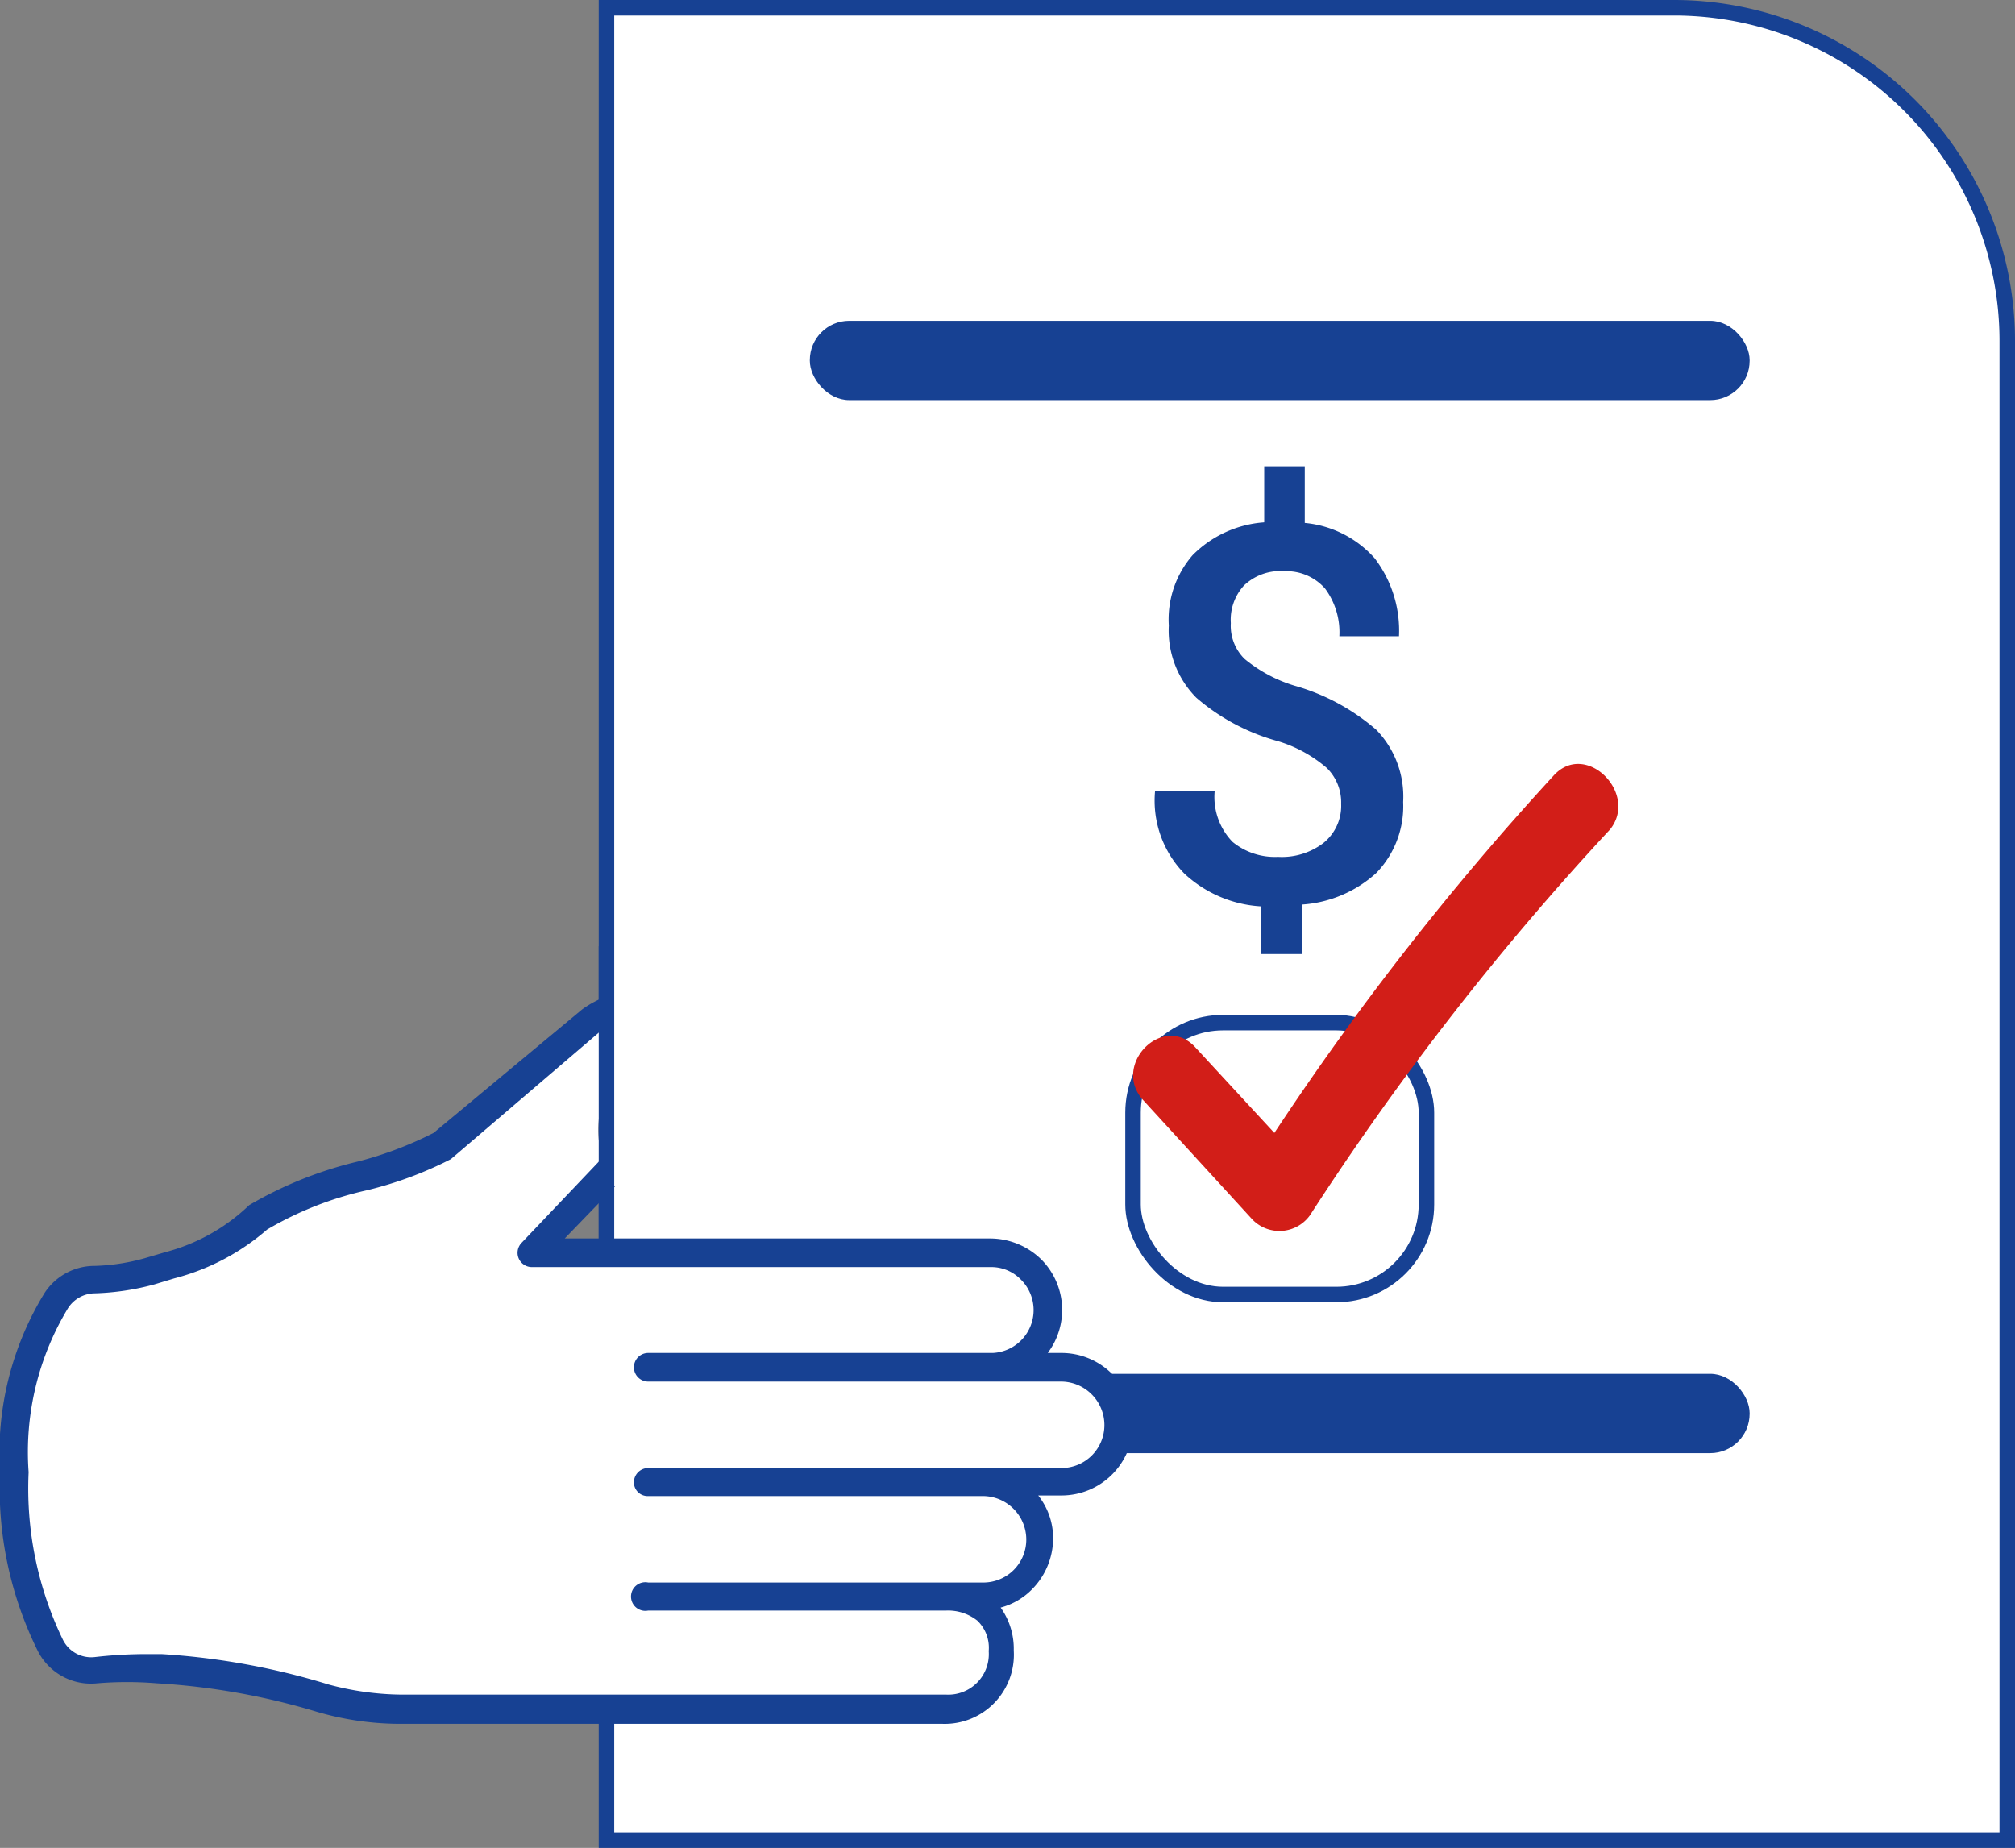 <svg xmlns="http://www.w3.org/2000/svg" viewBox="0 0 33.79 30.99"><rect x="0" y="0" width="33.79" height="30.99" fill="#808080" stroke="none"/><defs><style>.cls-1,.cls-3{fill:#fff;}.cls-1{stroke:#174193;stroke-miterlimit:10;stroke-width:0.26px;}.cls-2{fill:#174193;}.cls-4{fill:#d21e18;}</style></defs><g id="Capa_2" data-name="Capa 2"><g id="Capa_1-2" data-name="Capa 1"><path class="cls-1" d="M10.17.13h17.9a5.59,5.59,0,0,1,5.59,5.59V30.86a0,0,0,0,1,0,0H10.17a0,0,0,0,1,0,0V.13A0,0,0,0,1,10.17.13Z"/><rect class="cls-2" x="13.58" y="23.04" width="15.76" height="1.33" rx="0.66"/><rect class="cls-1" x="19" y="17.15" width="4.92" height="4.56" rx="1.51"/><path class="cls-3" d="M17.8,22.93H16.65a1,1,0,0,0,.92-1,1,1,0,0,0-.28-.68,1,1,0,0,0-.68-.28H8.92l1.26-1.33a1.69,1.69,0,0,1-.1-1.09.77.77,0,0,1,0-.15V17l-.14.1L7.41,19.22c-.69.42-2.34.64-3.09,1.18a3.93,3.93,0,0,1-1.82.89,3.68,3.68,0,0,1-.91.14h0a.81.81,0,0,0-.65.35,4.94,4.94,0,0,0-.7,2.89,6,6,0,0,0,.6,2.91.8.8,0,0,0,.78.43h0A6.35,6.35,0,0,1,2.7,28a11.25,11.25,0,0,1,2.74.49,4.68,4.68,0,0,0,1.3.19H12a.93.93,0,0,0,1-1,.88.88,0,0,0-.28-.69,1,1,0,0,0-.68-.23h.65a1,1,0,0,0,1-1,1,1,0,0,0-1-1H17.8a.93.93,0,0,0,.68-.29,1,1,0,0,0-.68-1.63Z"/><path class="cls-2" d="M17.8,22.69h-.23a1.2,1.2,0,0,0-.11-1.57,1.23,1.23,0,0,0-.85-.35H9.47l.84-.87a1.56,1.56,0,0,1-.22-.47L8.74,20.85a.24.24,0,0,0,.18.4h7.69a.69.69,0,0,1,.51.21.72.72,0,0,1-.47,1.23H10.87a.24.24,0,1,0,0,.48H17.8a.73.73,0,0,1,.72.73.72.72,0,0,1-.72.72H10.87a.24.24,0,0,0-.24.24.23.23,0,0,0,.24.23h5.62a.73.73,0,0,1,.72.73.72.72,0,0,1-.72.72H10.87a.24.24,0,1,0,0,.47h5a.79.79,0,0,1,.52.17.63.63,0,0,1,.19.51.68.68,0,0,1-.71.73H6.74a4.86,4.86,0,0,1-1.23-.17,12,12,0,0,0-2.8-.51H2.4a7.65,7.65,0,0,0-.81.05.53.53,0,0,1-.54-.3,5.83,5.83,0,0,1-.57-2.8,4.66,4.66,0,0,1,.66-2.75.54.54,0,0,1,.45-.25h0a4.28,4.28,0,0,0,1-.15l.33-.1a3.84,3.84,0,0,0,1.56-.82,5.77,5.77,0,0,1,1.68-.66,6.36,6.36,0,0,0,1.4-.52l0,0,2.49-2.13v-.55a1.69,1.69,0,0,0-.29.17L7.27,19A6.2,6.2,0,0,1,6,19.48a6.64,6.64,0,0,0-1.82.73A3.2,3.2,0,0,1,2.77,21l-.34.1a3.43,3.43,0,0,1-.84.13,1,1,0,0,0-.84.45,5.13,5.13,0,0,0-.75,3,6.15,6.15,0,0,0,.63,3,1,1,0,0,0,1,.55,6.06,6.06,0,0,1,1,0,11.58,11.58,0,0,1,2.69.48,5,5,0,0,0,1.36.2H15.8A1.16,1.16,0,0,0,17,27.68a1.19,1.19,0,0,0-.22-.72,1.15,1.15,0,0,0,.53-.31,1.22,1.22,0,0,0,.35-.84,1.15,1.15,0,0,0-.25-.73h.4A1.2,1.2,0,0,0,19,23.89,1.2,1.2,0,0,0,17.8,22.69Z"/><rect class="cls-2" x="10.04" y="15.87" width="0.25" height="5.14"/><rect class="cls-2" x="13.58" y="5.38" width="15.76" height="1.33" rx="0.66"/><path class="cls-4" d="M26.06,13a47.49,47.49,0,0,0-4.69,6l-1.32-1.43c-.54-.6-1.42.29-.88.88l1.83,2a.63.63,0,0,0,1-.12,46.76,46.76,0,0,1,5-6.42C27.48,13.31,26.6,12.42,26.06,13Z"/><path class="cls-2" d="M22.49,13.48a.81.81,0,0,0-.24-.6,2.25,2.25,0,0,0-.82-.45,3.51,3.51,0,0,1-1.37-.73,1.6,1.6,0,0,1-.46-1.21A1.64,1.64,0,0,1,20,9.31a1.88,1.88,0,0,1,1.2-.55V7.82h.68v.95a1.79,1.79,0,0,1,1.17.59,2,2,0,0,1,.41,1.31l0,0h-1a1.23,1.23,0,0,0-.24-.8.86.86,0,0,0-.68-.29.88.88,0,0,0-.68.24.85.85,0,0,0-.22.63.78.78,0,0,0,.23.6,2.41,2.41,0,0,0,.84.45,3.57,3.57,0,0,1,1.37.74,1.61,1.61,0,0,1,.45,1.21,1.61,1.61,0,0,1-.45,1.19,2.05,2.05,0,0,1-1.25.53V16h-.69V15.2a2.06,2.06,0,0,1-1.28-.55,1.75,1.75,0,0,1-.49-1.39v0h1a1.08,1.08,0,0,0,.3.86,1.12,1.12,0,0,0,.76.25,1.15,1.15,0,0,0,.76-.23A.8.8,0,0,0,22.49,13.48Z"/></g></g></svg>